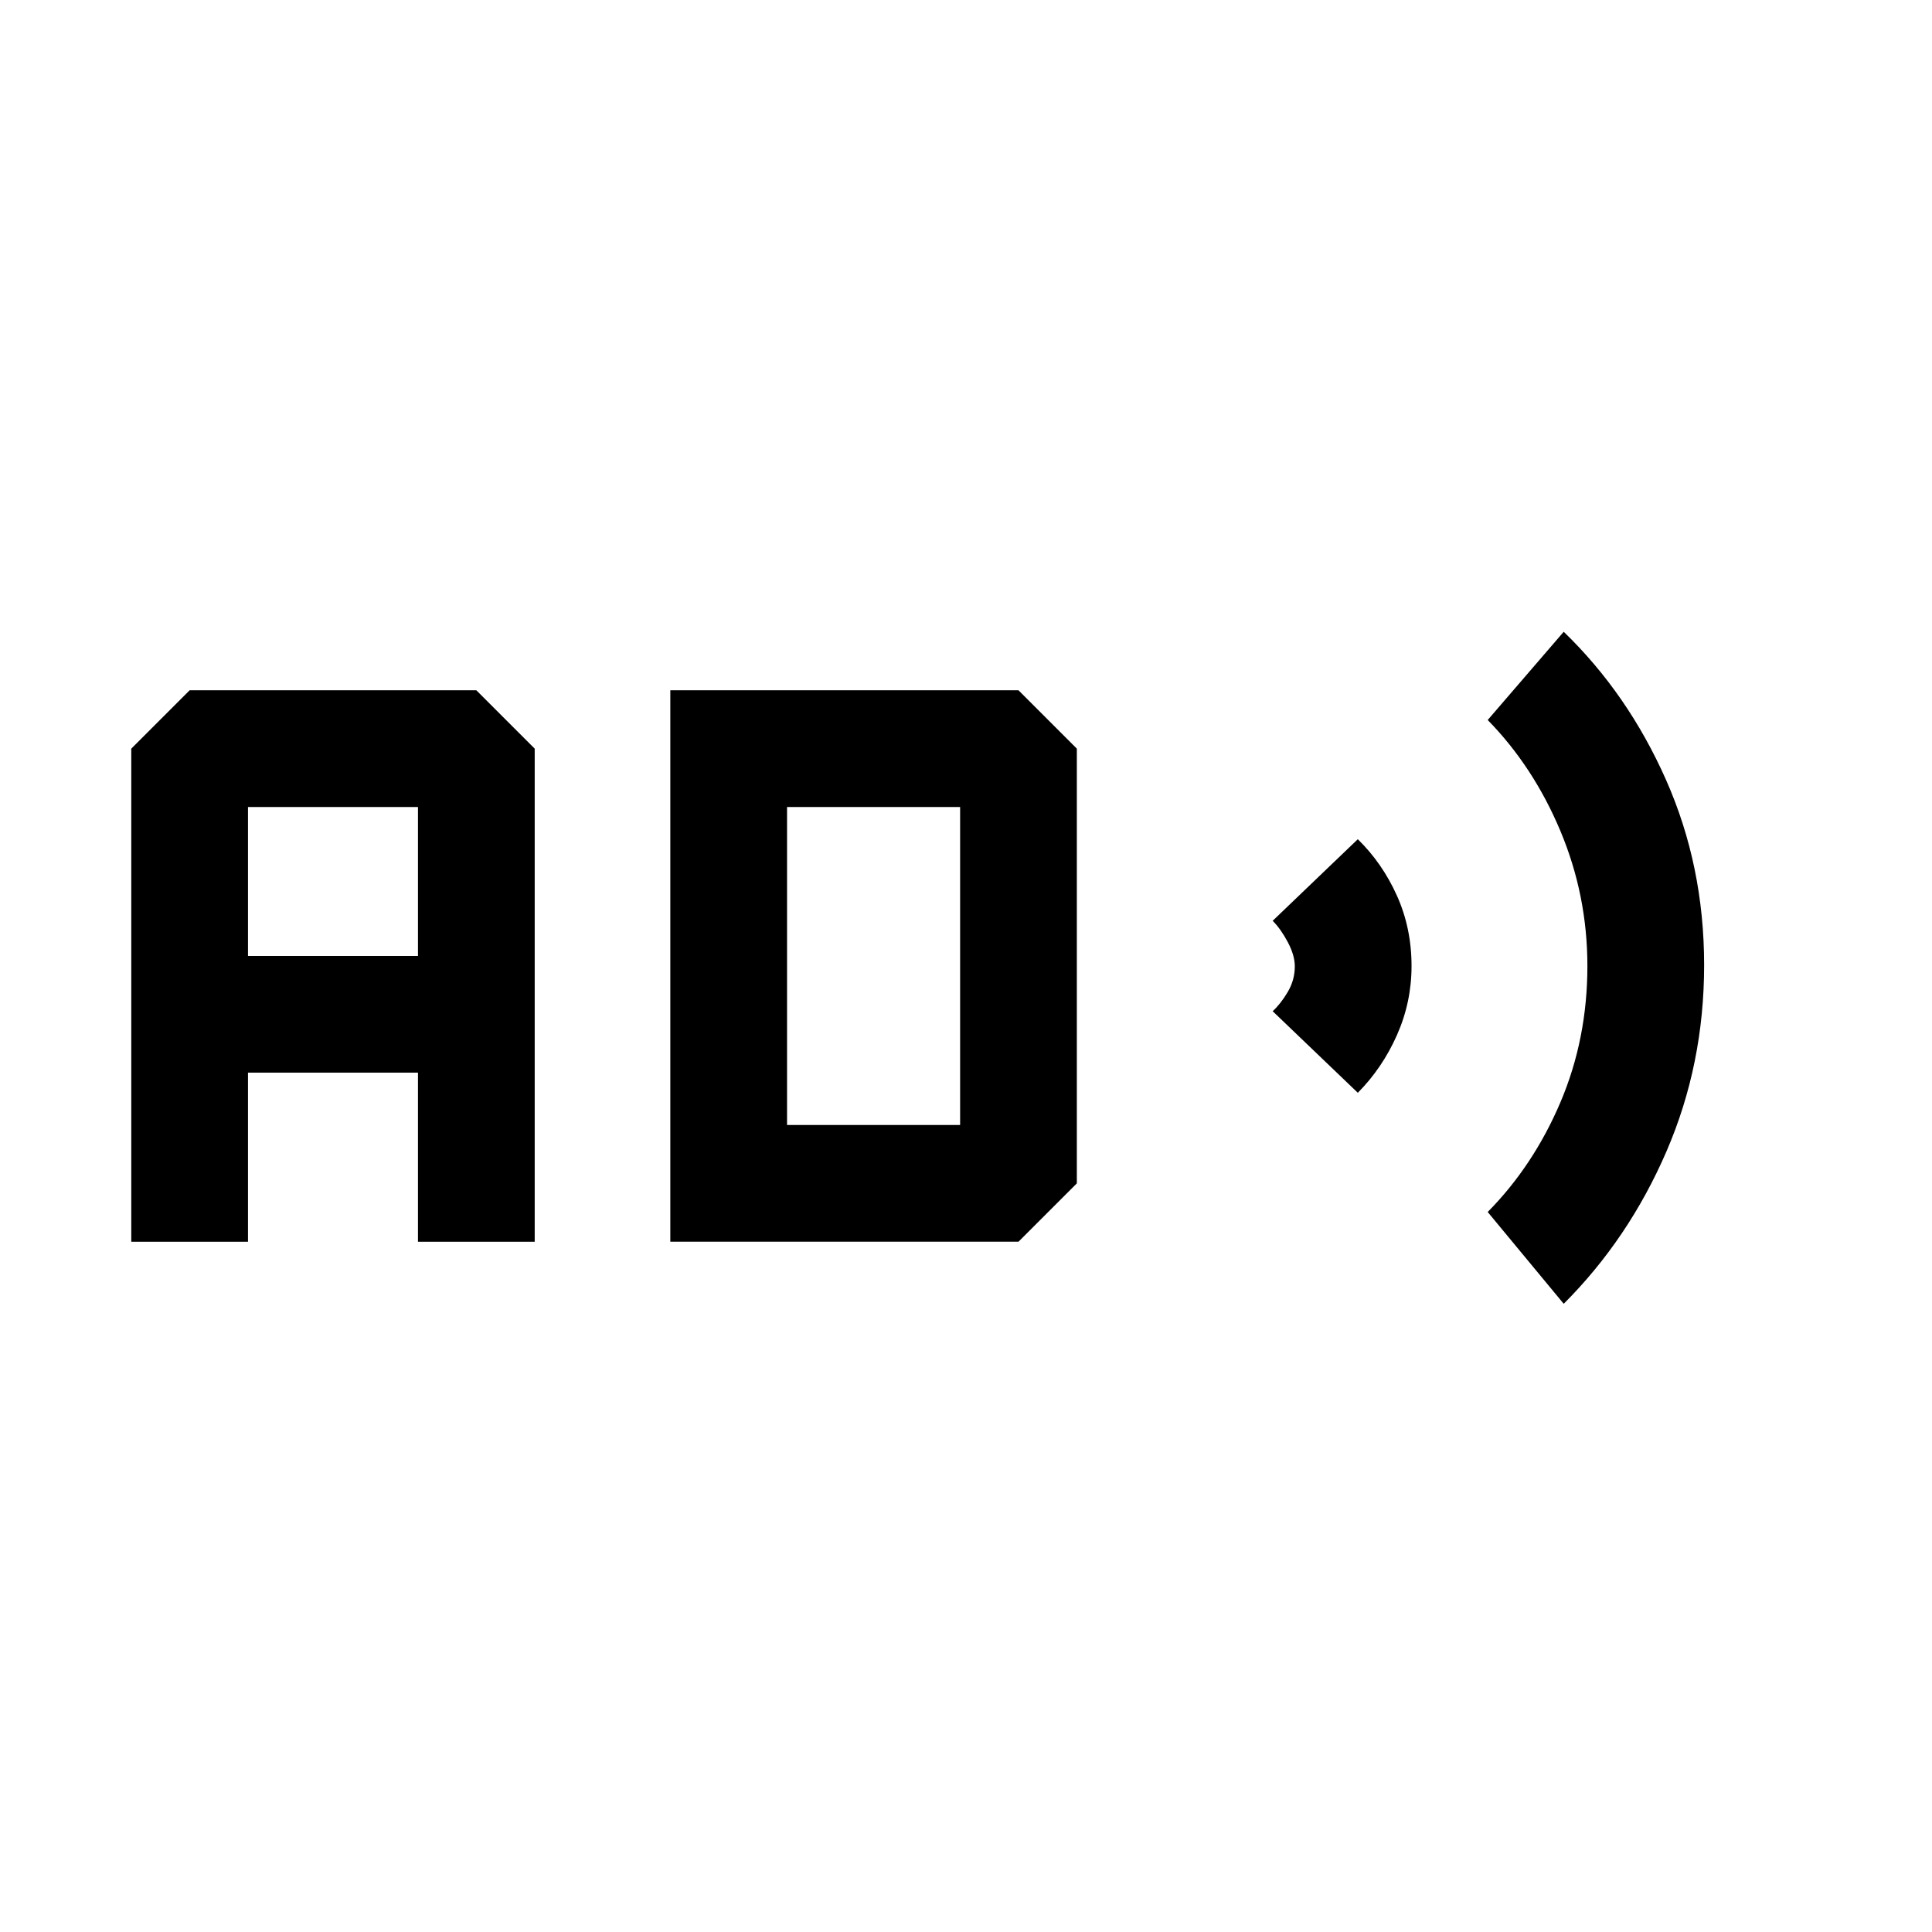 <svg xmlns="http://www.w3.org/2000/svg" height="20" viewBox="0 -960 960 960" width="20"><path d="M65.23-343v-245l29-29h142.462l29 29v245h-58v-84h-84.461v84h-58Zm58.001-142h84.461v-74h-84.461v74Zm209.846 142v-274h173l29 29v216l-29 29h-173Zm58-58h86v-158h-86v158Zm283.615-16-42.307-40.538q4-3.659 7.5-9.587 3.5-5.929 3.5-12.704 0-5.472-3.5-12.052-3.5-6.581-7.5-10.581L674.692-543q12.201 11.935 19.447 28.074 7.246 16.138 7.246 34.926 0 17.972-7.246 34.32-7.246 16.349-19.447 28.68ZM777-312.154l-37.769-45.615q22.743-23.027 36.141-54.526 13.397-31.499 13.397-67.705 0-35.077-13.397-67.044-13.398-31.968-36.141-55.187L777-646.077q31.902 30.843 50.836 73.579 18.934 42.736 18.934 92.048 0 49.312-18.752 92.668-18.751 43.355-51.018 75.628Z"/></svg>